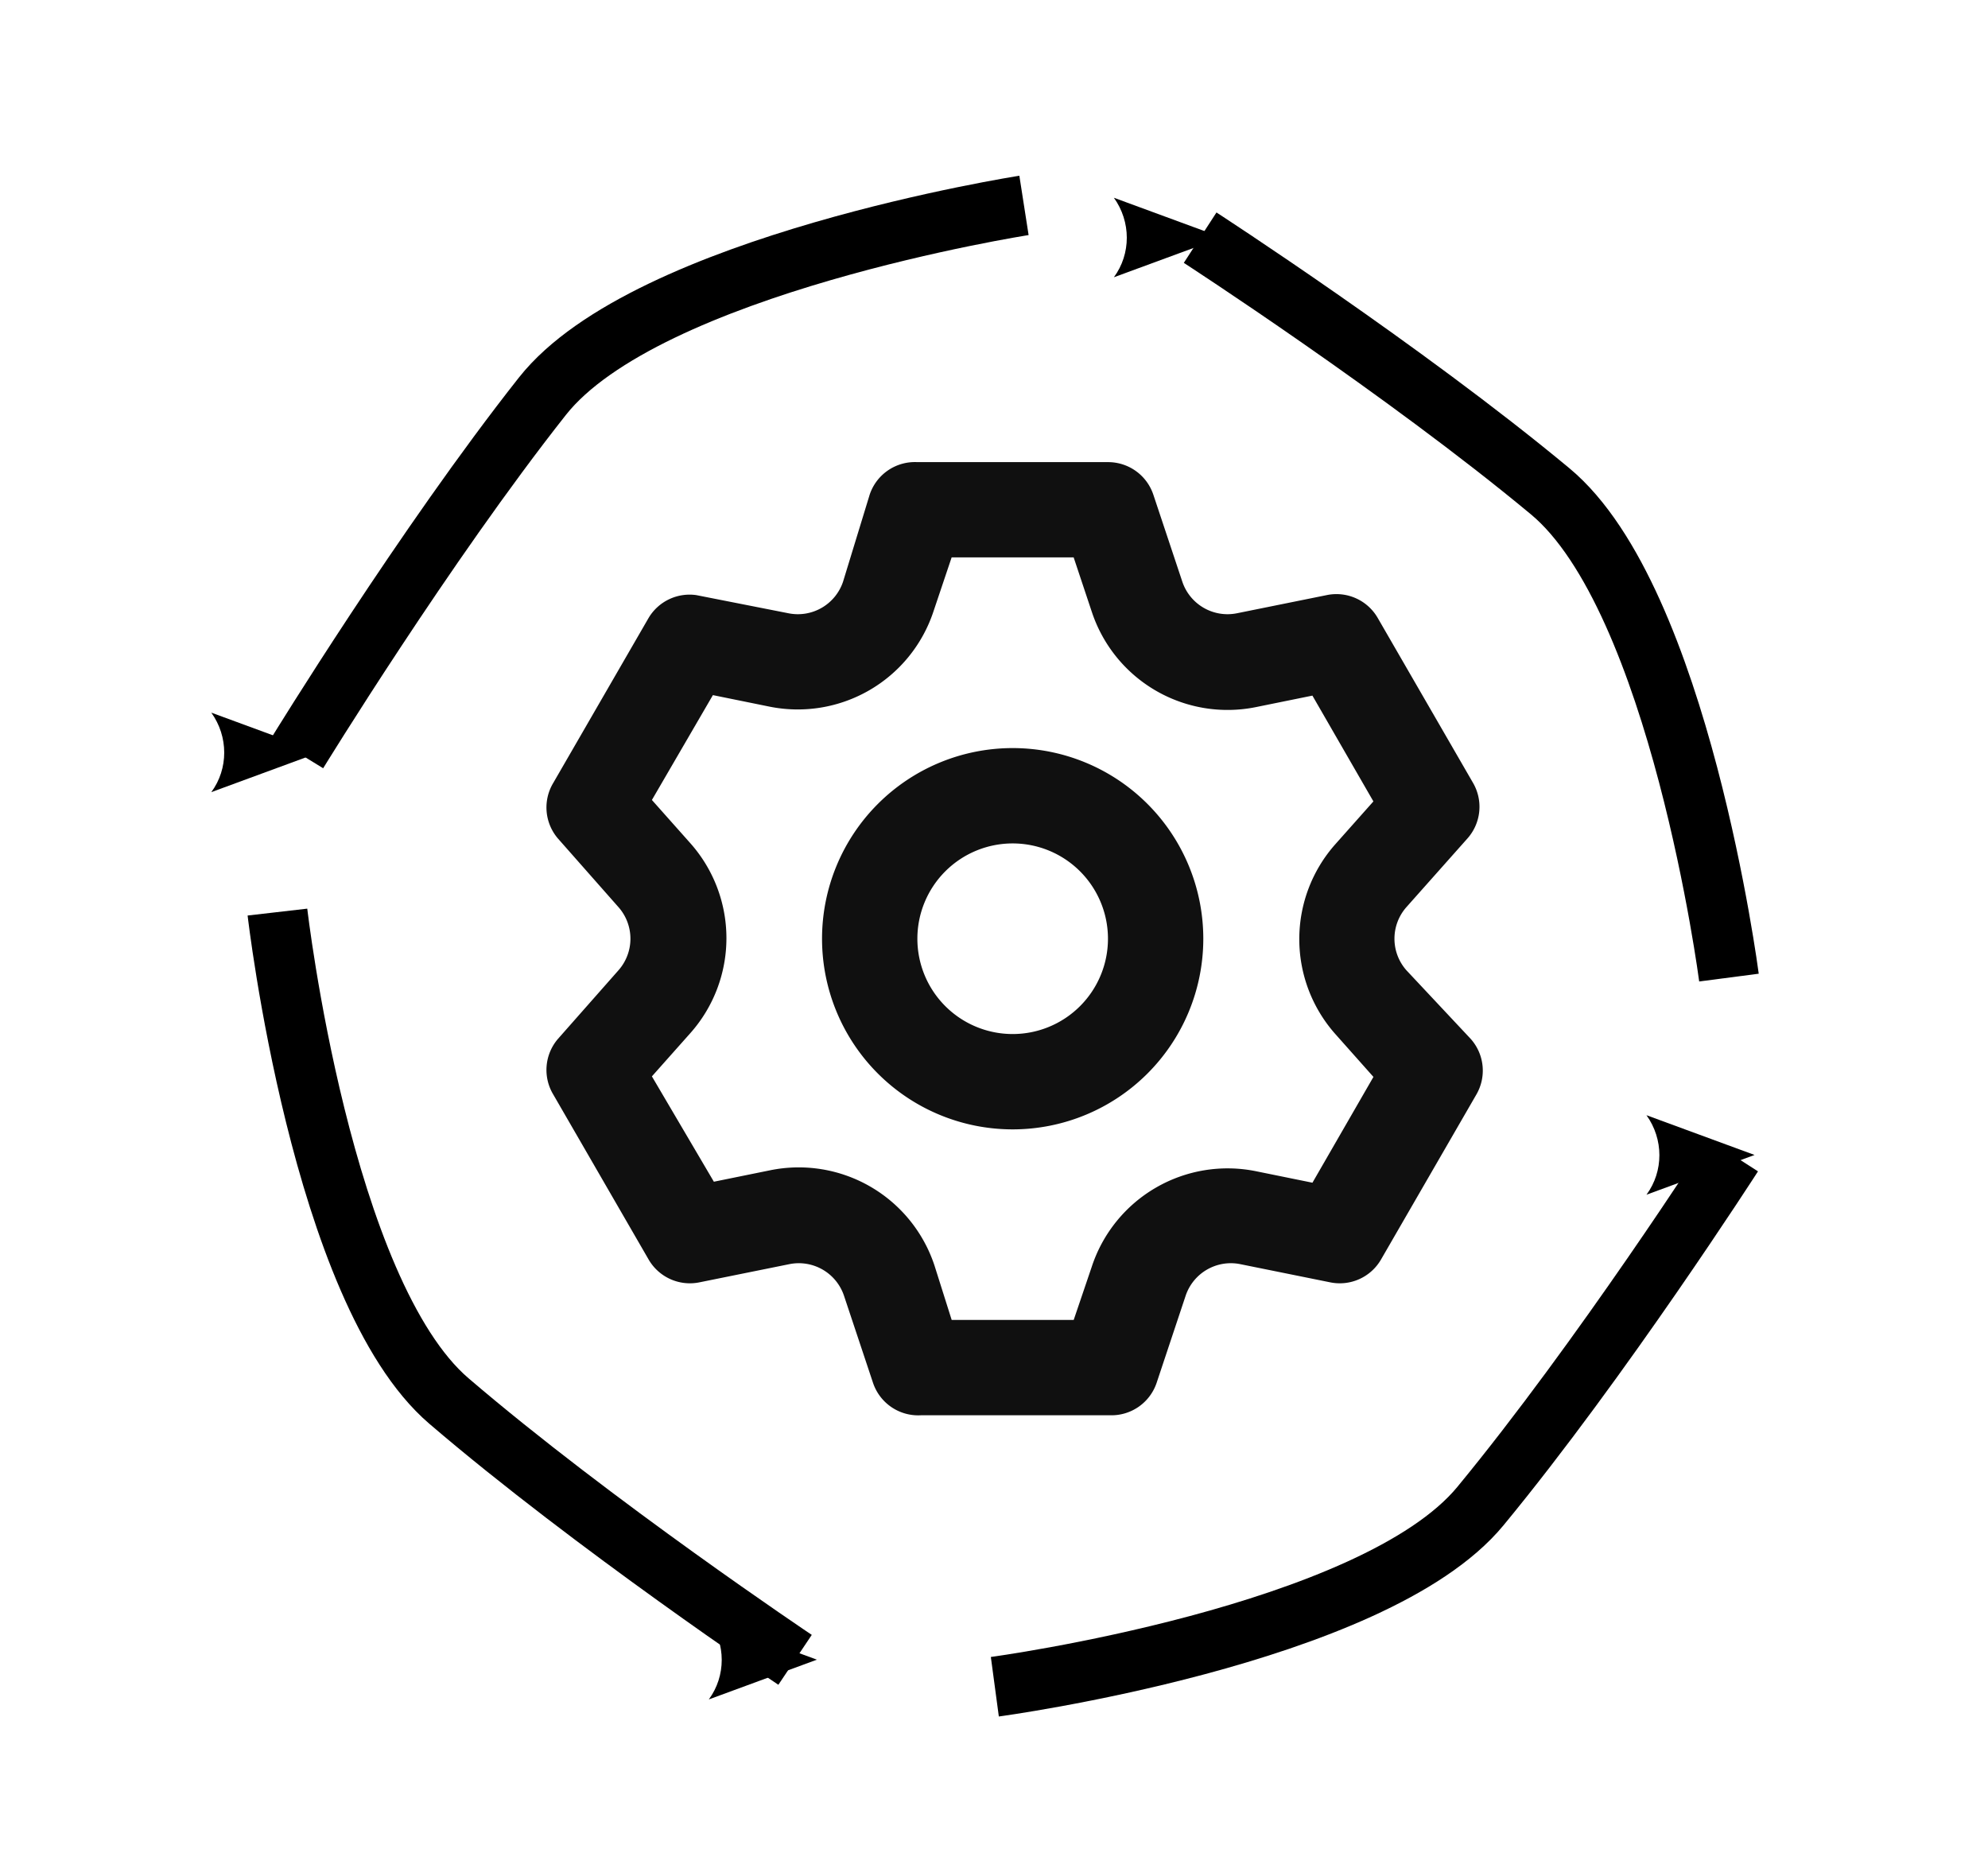 <?xml version="1.0" encoding="UTF-8" standalone="no"?>
<!-- Created with Inkscape (http://www.inkscape.org/) -->

<svg
   width="48.503mm"
   height="45.1mm"
   viewBox="0 0 48.503 45.1"
   version="1.1"
   id="svg5"
   inkscape:version="1.1 (c68e22c387, 2021-05-23)"
   sodipodi:docname="systemThinkingLogo.svg"
   xmlns:inkscape="http://www.inkscape.org/namespaces/inkscape"
   xmlns:sodipodi="http://sodipodi.sourceforge.net/DTD/sodipodi-0.dtd"
   xmlns="http://www.w3.org/2000/svg"
   xmlns:svg="http://www.w3.org/2000/svg">
  <sodipodi:namedview
     id="namedview7"
     pagecolor="#ffffff"
     bordercolor="#666666"
     borderopacity="1.0"
     inkscape:pageshadow="2"
     inkscape:pageopacity="0.0"
     inkscape:pagecheckerboard="0"
     inkscape:document-units="mm"
     showgrid="false"
     fit-margin-top="0"
     fit-margin-left="0"
     fit-margin-right="0"
     fit-margin-bottom="0"
     inkscape:zoom="1.2437306"
     inkscape:cx="156.38434"
     inkscape:cy="86.031489"
     inkscape:window-width="1368"
     inkscape:window-height="890"
     inkscape:window-x="-6"
     inkscape:window-y="-6"
     inkscape:window-maximized="1"
     inkscape:current-layer="layer1" />
  <defs
     id="defs2">
    <marker
       style="overflow:visible"
       id="Arrow2Mend"
       refX="0"
       refY="0"
       orient="auto"
       inkscape:stockid="Arrow2Mend"
       inkscape:isstock="true">
      <path
         transform="scale(-0.6)"
         d="M 8.719,4.034 -2.207,0.016 8.719,-4.002 c -1.745,2.372 -1.735,5.617 -6e-7,8.035 z"
         style="fill:context-stroke;fill-rule:evenodd;stroke-width:0.625;stroke-linejoin:round"
         id="path1886" />
    </marker>
    <marker
       style="overflow:visible"
       id="Arrow1Lend"
       refX="0"
       refY="0"
       orient="auto"
       inkscape:stockid="Arrow1Lend"
       inkscape:isstock="true">
      <path
         transform="matrix(-0.8,0,0,-0.8,-10,0)"
         style="fill:context-stroke;fill-rule:evenodd;stroke:context-stroke;stroke-width:1pt"
         d="M 0,0 5,-5 -12.5,0 5,5 Z"
         id="path1862" />
    </marker>
    <marker
       style="overflow:visible"
       id="Arrow2Mend-5"
       refX="0"
       refY="0"
       orient="auto"
       inkscape:stockid="Arrow2Mend"
       inkscape:isstock="true">
      <path
         transform="scale(-0.6)"
         d="M 8.719,4.034 -2.207,0.016 8.719,-4.002 c -1.745,2.372 -1.735,5.617 -6e-7,8.035 z"
         style="fill:context-stroke;fill-rule:evenodd;stroke-width:0.625;stroke-linejoin:round"
         id="path1886-6" />
    </marker>
    <marker
       style="overflow:visible"
       id="Arrow2Mend-5-1"
       refX="0"
       refY="0"
       orient="auto"
       inkscape:stockid="Arrow2Mend"
       inkscape:isstock="true">
      <path
         transform="scale(-0.6)"
         d="M 8.719,4.034 -2.207,0.016 8.719,-4.002 c -1.745,2.372 -1.735,5.617 -6e-7,8.035 z"
         style="fill:context-stroke;fill-rule:evenodd;stroke-width:0.625;stroke-linejoin:round"
         id="path1886-6-5" />
    </marker>
    <marker
       style="overflow:visible"
       id="Arrow2Mend-4"
       refX="0"
       refY="0"
       orient="auto"
       inkscape:stockid="Arrow2Mend"
       inkscape:isstock="true">
      <path
         transform="scale(-0.6)"
         d="M 8.719,4.034 -2.207,0.016 8.719,-4.002 c -1.745,2.372 -1.735,5.617 -6e-7,8.035 z"
         style="fill:context-stroke;fill-rule:evenodd;stroke-width:0.625;stroke-linejoin:round"
         id="path1886-0" />
    </marker>
    <marker
       style="overflow:visible"
       id="Arrow2Mend-4-2"
       refX="0"
       refY="0"
       orient="auto"
       inkscape:stockid="Arrow2Mend"
       inkscape:isstock="true">
      <path
         transform="scale(-0.6)"
         d="M 8.719,4.034 -2.207,0.016 8.719,-4.002 c -1.745,2.372 -1.735,5.617 -6e-7,8.035 z"
         style="fill:context-stroke;fill-rule:evenodd;stroke-width:0.625;stroke-linejoin:round"
         id="path1886-0-2" />
    </marker>
    <marker
       style="overflow:visible"
       id="Arrow2Mend-0"
       refX="0"
       refY="0"
       orient="auto"
       inkscape:stockid="Arrow2Mend"
       inkscape:isstock="true">
      <path
         transform="scale(-0.6)"
         d="M 8.719,4.034 -2.207,0.016 8.719,-4.002 c -1.745,2.372 -1.735,5.617 -6e-7,8.035 z"
         style="fill:context-stroke;fill-rule:evenodd;stroke-width:0.625;stroke-linejoin:round"
         id="path1886-4" />
    </marker>
  </defs>
  <g
     inkscape:label="Layer 1"
     inkscape:groupmode="layer"
     id="layer1"
     transform="translate(-39.096,121.5)">
    <g
       id="g3539"
       transform="translate(0.909,1.256)">
      <path
         fill="#101010"
         d="m 72.498,-99.088 a 1.163,1.163 0 0 1 0,-1.535 l 1.488,-1.674 a 1.163,1.163 0 0 0 0.14,-1.36 l -2.325,-4.023 a 1.163,1.163 0 0 0 -1.244,-0.558 l -2.186,0.442 a 1.163,1.163 0 0 1 -1.337,-0.767 l -0.709,-2.128 a 1.163,1.163 0 0 0 -1.105,-0.791 h -4.651 a 1.163,1.163 0 0 0 -1.163,0.791 l -0.651,2.128 a 1.163,1.163 0 0 1 -1.337,0.767 l -2.244,-0.442 a 1.163,1.163 0 0 0 -1.163,0.558 l -2.325,4.023 a 1.163,1.163 0 0 0 0.116,1.36 l 1.477,1.674 a 1.163,1.163 0 0 1 0,1.535 l -1.477,1.674 a 1.163,1.163 0 0 0 -0.116,1.36 l 2.325,4.023 a 1.163,1.163 0 0 0 1.244,0.558 l 2.186,-0.442 a 1.163,1.163 0 0 1 1.337,0.767 l 0.709,2.128 a 1.163,1.163 0 0 0 1.163,0.791 h 4.651 a 1.163,1.163 0 0 0 1.105,-0.791 l 0.709,-2.128 a 1.163,1.163 0 0 1 1.337,-0.767 l 2.186,0.442 a 1.163,1.163 0 0 0 1.244,-0.558 l 2.325,-4.023 a 1.163,1.163 0 0 0 -0.14,-1.36 z m -1.732,1.558 0.93,1.046 -1.488,2.581 -1.372,-0.279 a 3.488,3.488 0 0 0 -4.011,2.325 l -0.442,1.302 h -2.977 l -0.419,-1.326 a 3.488,3.488 0 0 0 -4.011,-2.325 l -1.372,0.279 -1.512,-2.57 0.93,-1.046 a 3.488,3.488 0 0 0 0,-4.651 l -0.93,-1.046 1.488,-2.558 1.372,0.279 a 3.488,3.488 0 0 0 4.011,-2.325 l 0.442,-1.314 h 2.977 l 0.442,1.326 a 3.488,3.488 0 0 0 4.011,2.325 l 1.372,-0.279 1.488,2.581 -0.93,1.046 a 3.488,3.488 0 0 0 0,4.628 z m -7.872,-6.976 a 4.651,4.651 0 1 0 4.651,4.651 4.651,4.651 0 0 0 -4.651,-4.651 z m 0,6.976 a 2.325,2.325 0 1 1 2.325,-2.325 2.325,2.325 0 0 1 -2.325,2.325 z"
         id="path896"
         style="stroke-width:1.163" />
      <path
         style="fill:none;stroke:#000000;stroke-width:1.465;stroke-linecap:butt;stroke-linejoin:miter;stroke-miterlimit:4;stroke-dasharray:none;stroke-opacity:1;marker-end:url(#Arrow2Mend)"
         d="m 62.459,-81.607 c 0,0 9.236,-1.24 11.847,-4.406 2.953,-3.581 6.156,-8.563 6.156,-8.563"
         id="path947"
         sodipodi:nodetypes="csc" />
      <path
         style="fill:none;stroke:#000000;stroke-width:1.465;stroke-linecap:butt;stroke-linejoin:miter;stroke-miterlimit:4;stroke-dasharray:none;stroke-opacity:1;marker-end:url(#Arrow2Mend-0)"
         d="m 44.956,-100.505 c 0,0 1.067,9.257 4.183,11.927 3.525,3.02 8.446,6.315 8.446,6.315"
         id="path947-2"
         sodipodi:nodetypes="csc" />
      <path
         style="fill:none;stroke:#000000;stroke-width:1.465;stroke-linecap:butt;stroke-linejoin:miter;stroke-miterlimit:4;stroke-dasharray:none;stroke-opacity:1;marker-end:url(#Arrow2Mend-4)"
         d="m 80.37,-98.907 c 0,0 -1.205,-9.24 -4.362,-11.863 -3.57,-2.967 -8.54,-6.188 -8.54,-6.188"
         id="path947-8"
         sodipodi:nodetypes="csc" />
      <path
         style="fill:none;stroke:#000000;stroke-width:1.465;stroke-linecap:butt;stroke-linejoin:miter;stroke-miterlimit:4;stroke-dasharray:none;stroke-opacity:1;marker-end:url(#Arrow2Mend-4-2)"
         d="m 63.17,-117.745 c 0,0 -9.207,1.436 -11.75,4.656 -2.877,3.643 -5.973,8.692 -5.973,8.692"
         id="path947-8-4"
         sodipodi:nodetypes="csc" />
    </g>
  </g>
</svg>
